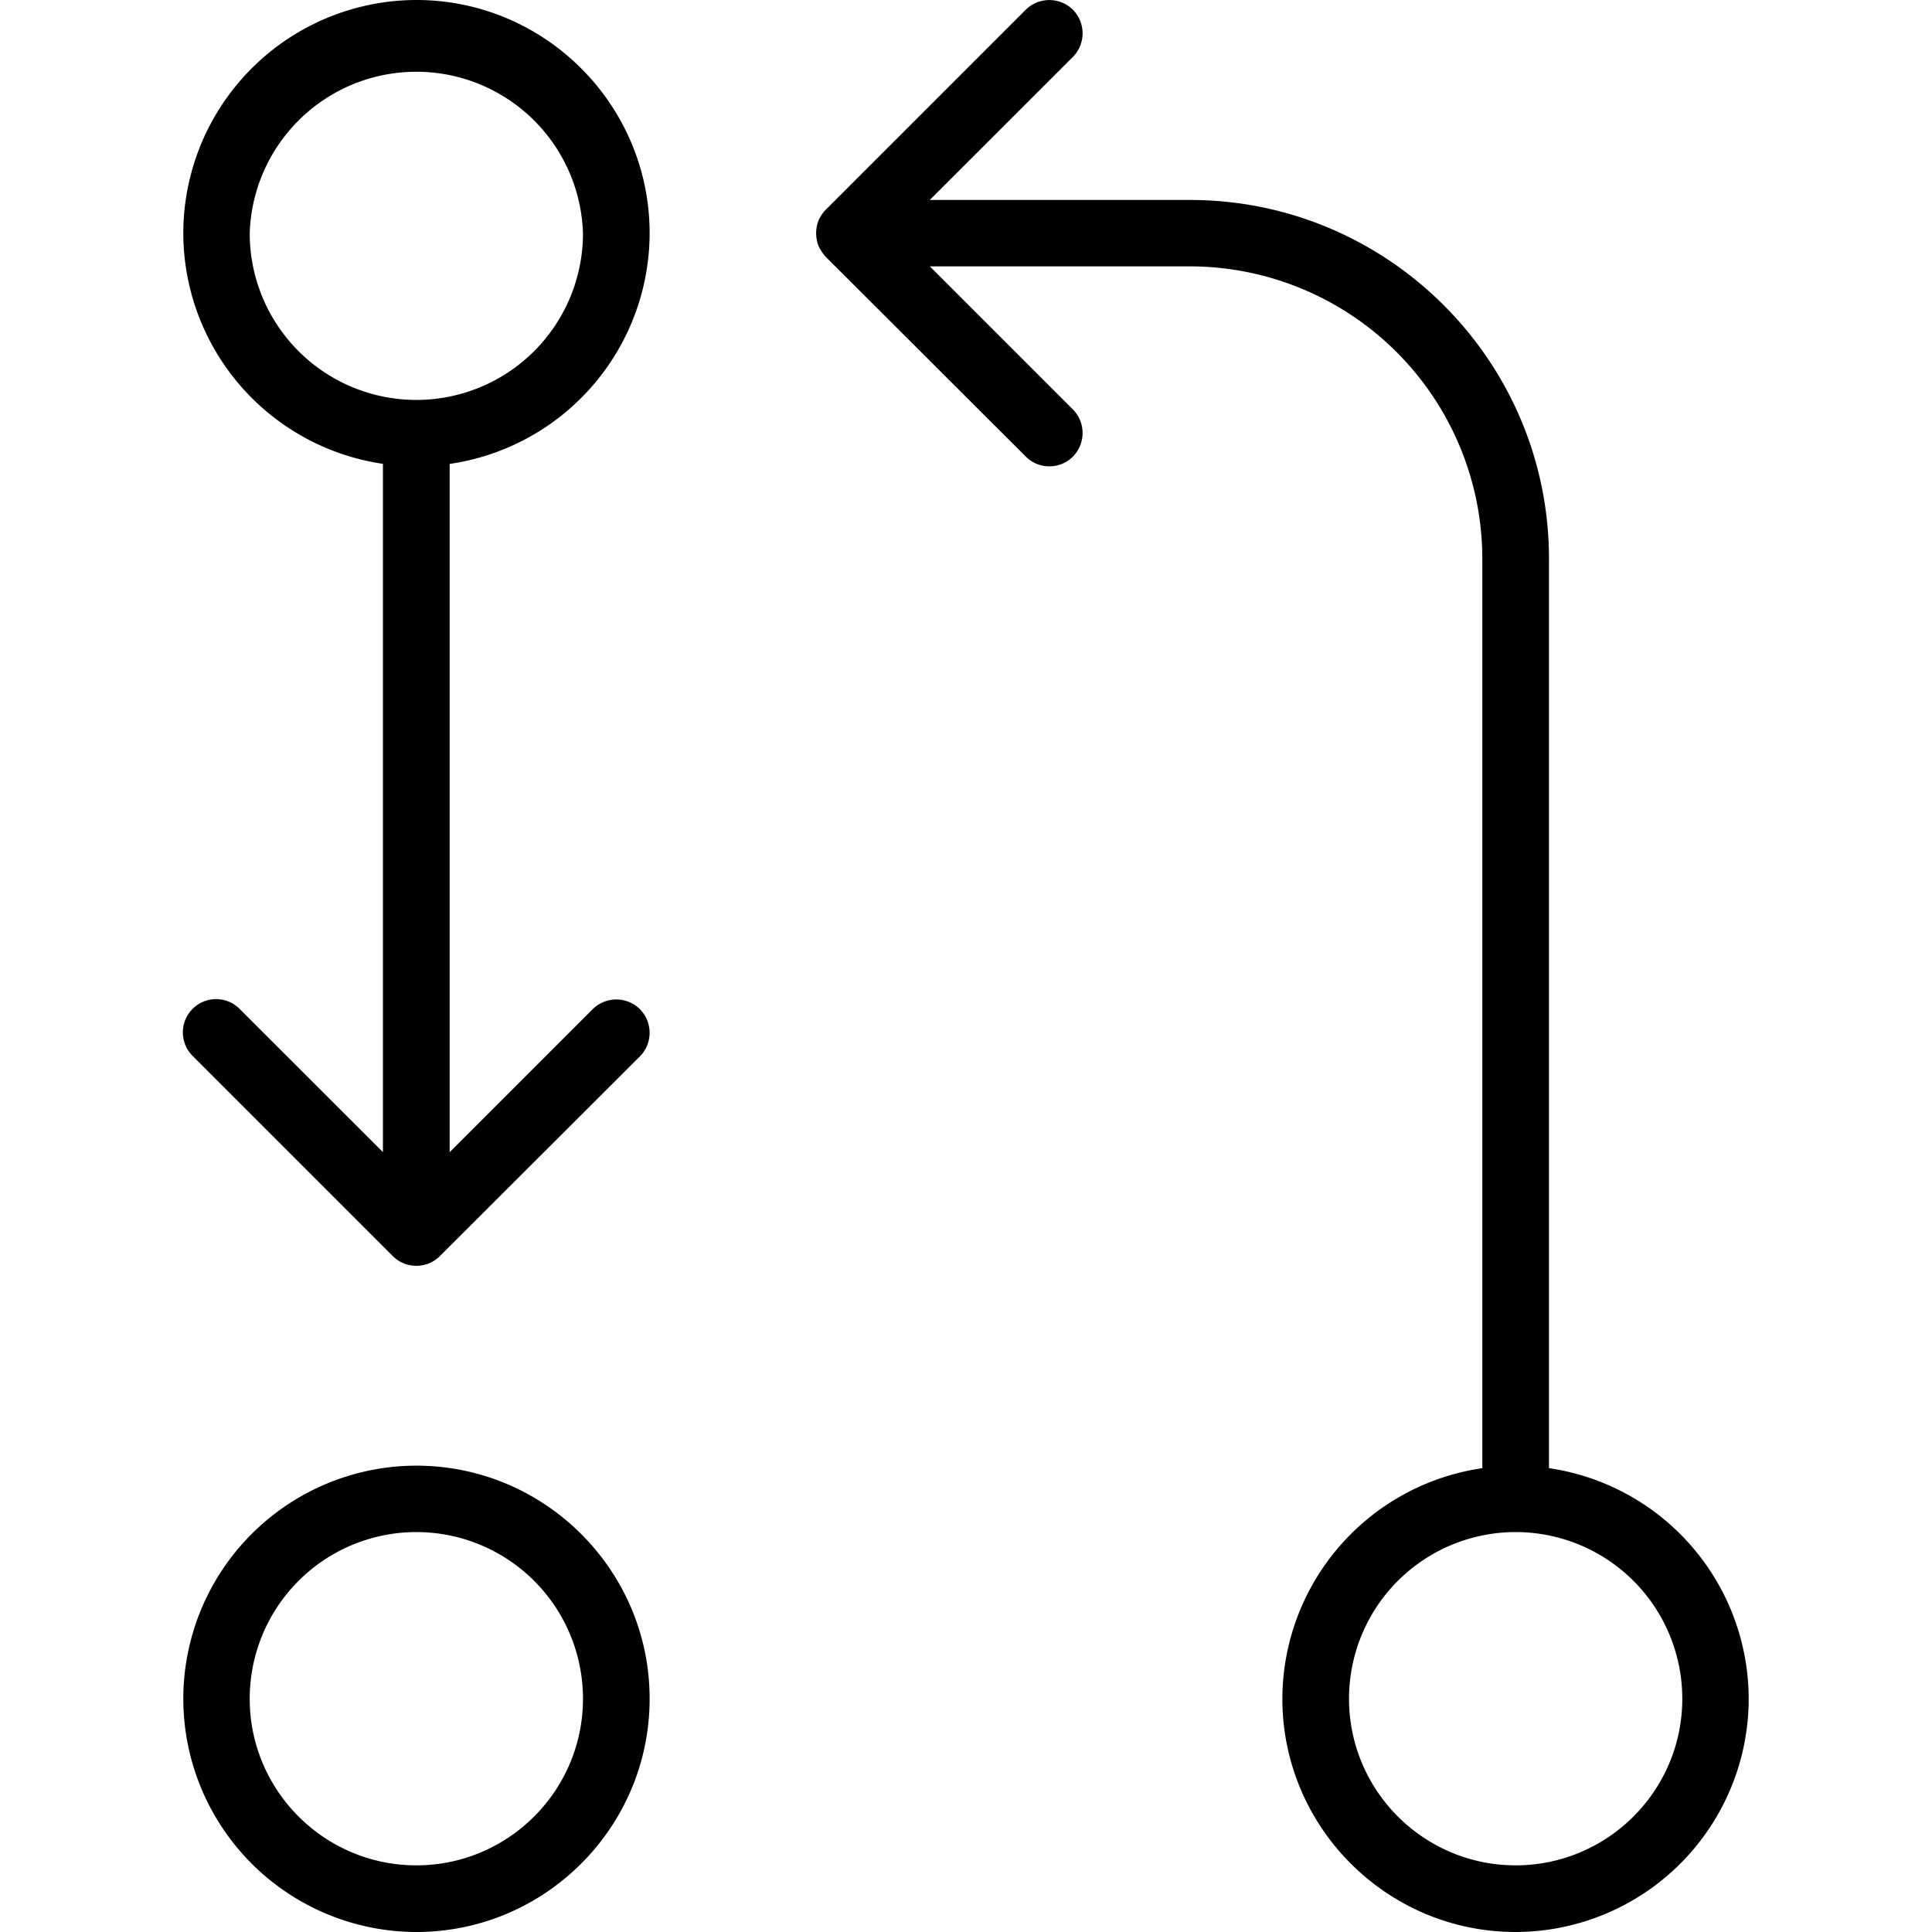 <svg xmlns="http://www.w3.org/2000/svg" width="32" height="32" viewBox="0 0 24 24">
    <path d="M5.172 18.207a2.898 2.898 0 0 0-2.895 2.895A2.9 2.9 0 0 0 5.172 24c1.598 0 2.898-1.3 2.898-2.898 0-1.594-1.3-2.895-2.898-2.895zm0 4.965c-1.14 0-2.07-.926-2.07-2.07a2.07 2.07 0 0 1 4.14 0c0 1.144-.93 2.07-2.07 2.07zm0 0M8.07 2.898C8.07 1.301 6.77 0 5.172 0a2.9 2.9 0 0 0-2.895 2.898 2.902 2.902 0 0 0 2.48 2.864v8.55L2.98 12.536a.413.413 0 1 0-.582.586l2.48 2.48a.41.41 0 0 0 .294.122.41.41 0 0 0 .293-.121l2.484-2.48a.417.417 0 0 0 0-.587.417.417 0 0 0-.586 0l-1.777 1.777v-8.55A2.902 2.902 0 0 0 8.07 2.898zm-4.968 0a2.071 2.071 0 0 1 4.14 0 2.07 2.07 0 0 1-4.14 0zm0 0M19.242 18.238V6.941c0-2.457-2-4.457-4.46-4.457H11.55L13.328.707a.417.417 0 0 0 0-.586.417.417 0 0 0-.586 0l-2.484 2.484a.467.467 0 0 0-.09.133.442.442 0 0 0 0 .317c.023.05.055.097.09.136l2.484 2.48a.41.41 0 0 0 .293.122.41.41 0 0 0 .293-.121.417.417 0 0 0 0-.586l-1.777-1.777h3.23a3.636 3.636 0 0 1 3.633 3.632v11.297a2.902 2.902 0 0 0-2.484 2.864c0 1.597 1.3 2.898 2.898 2.898a2.9 2.9 0 0 0 2.895-2.898 2.902 2.902 0 0 0-2.48-2.864zm-.414 4.934c-1.14 0-2.07-.926-2.07-2.07a2.07 2.07 0 0 1 4.14 0c0 1.144-.93 2.07-2.07 2.07zm0 0"/>
</svg>
